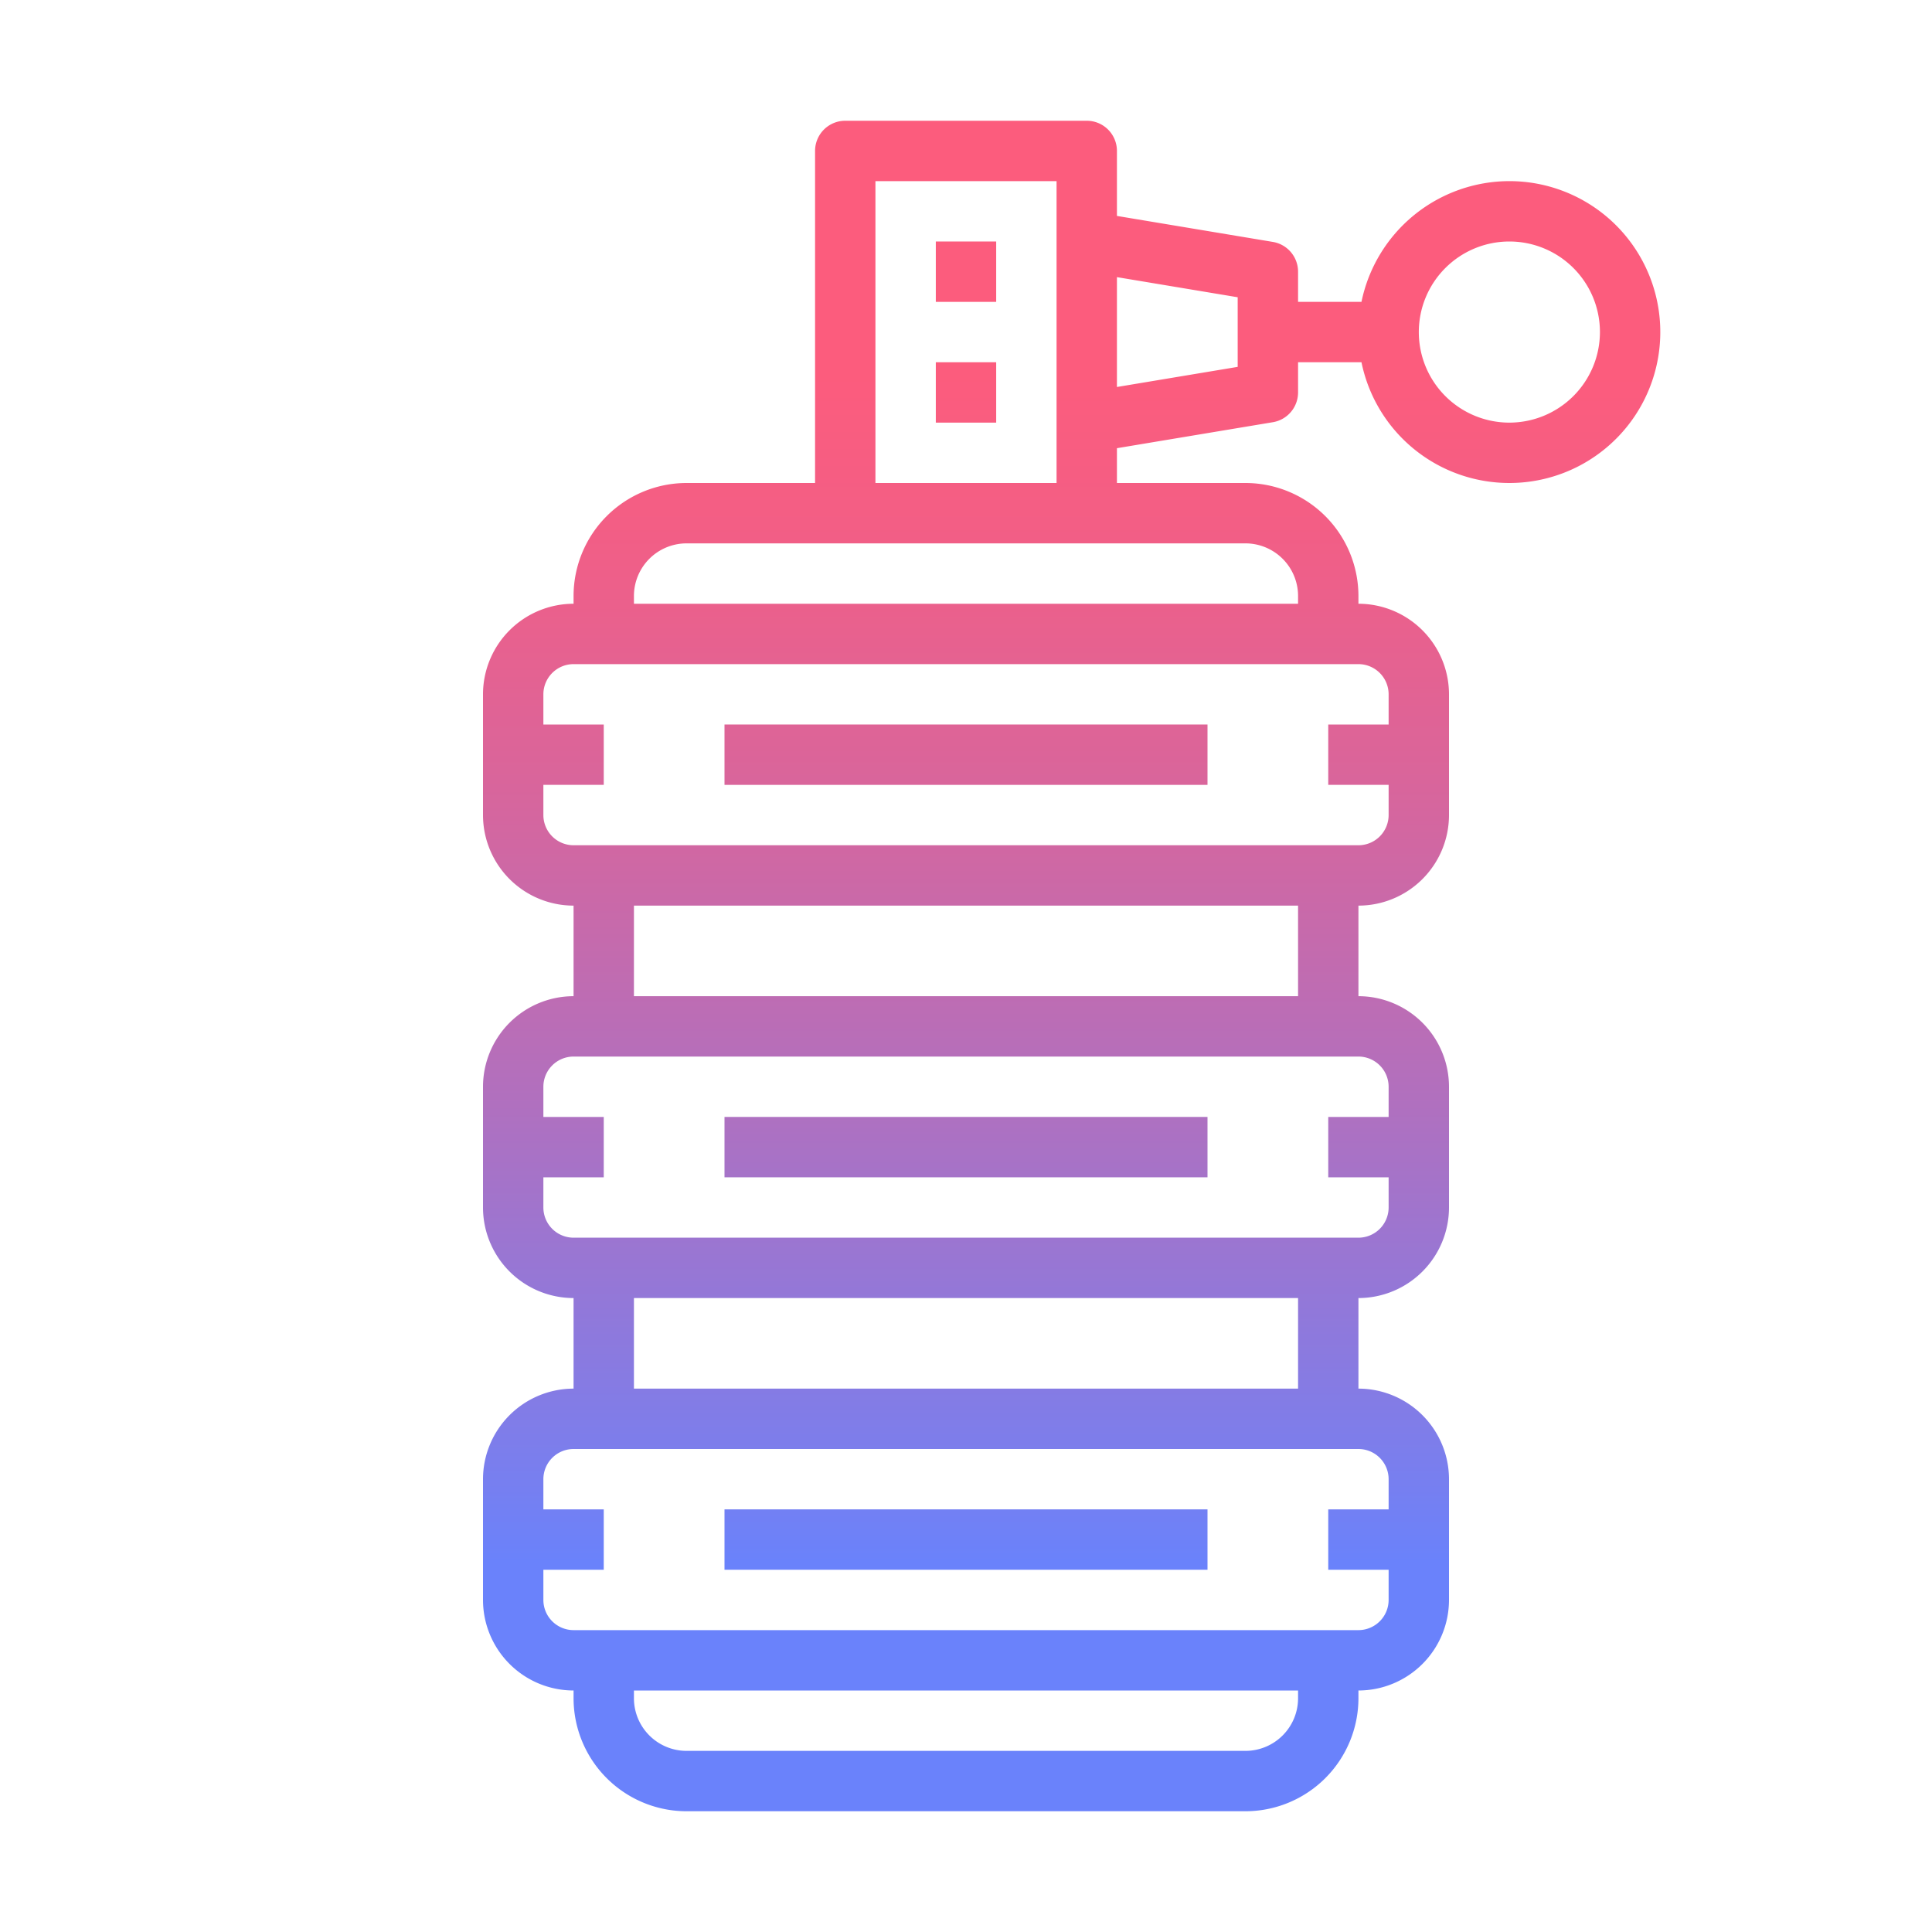 <svg id="GD001" height="512" viewBox="0 0 512 512" width="512" xmlns="http://www.w3.org/2000/svg" xmlns:xlink="http://www.w3.org/1999/xlink"><linearGradient id="New_Gradient_Swatch_2" gradientUnits="userSpaceOnUse" x1="256" x2="256" y1="98.598" y2="413.843"><stop offset="0" stop-color="#fc5c7d"/><stop offset=".129" stop-color="#f35e85"/><stop offset=".343" stop-color="#d9659b"/><stop offset=".616" stop-color="#b070bf"/><stop offset=".934" stop-color="#777ff0"/><stop offset="1" stop-color="#6a82fb"/></linearGradient><linearGradient id="New_Gradient_Swatch_2-3" x1="284" x2="284" xlink:href="#New_Gradient_Swatch_2" y1="98.598" y2="413.843"/><path d="m248 64h16v16h-16z" fill="url(#New_Gradient_Swatch_2)"/><path d="m248 96h16v16h-16z" fill="url(#New_Gradient_Swatch_2)"/><path d="m400 48a40.067 40.067 0 0 0 -39.195 32h-16.805v-8a8 8 0 0 0 -6.685-7.891l-41.315-6.886v-17.223a8 8 0 0 0 -8-8h-64a8 8 0 0 0 -8 8v88h-34.063a29.97 29.97 0 0 0 -29.937 29.936v2.064a24.027 24.027 0 0 0 -24 24v32a24.027 24.027 0 0 0 24 24v24a24.027 24.027 0 0 0 -24 24v32a24.027 24.027 0 0 0 24 24v24a24.027 24.027 0 0 0 -24 24v32a24.027 24.027 0 0 0 24 24v2.064a29.97 29.97 0 0 0 29.937 29.936h148.126a29.97 29.97 0 0 0 29.937-29.936v-2.064a24.027 24.027 0 0 0 24-24v-32a24.027 24.027 0 0 0 -24-24v-24a24.027 24.027 0 0 0 24-24v-32a24.027 24.027 0 0 0 -24-24v-24a24.027 24.027 0 0 0 24-24v-32a24.027 24.027 0 0 0 -24-24v-2.064a29.97 29.97 0 0 0 -29.937-29.936h-34.063v-9.223l41.315-6.886a8 8 0 0 0 6.685-7.891v-8h16.805a40 40 0 1 0 39.195-48zm-56 402.064a13.952 13.952 0 0 1 -13.937 13.936h-148.126a13.952 13.952 0 0 1 -13.937-13.936v-2.064h176zm24-58.064v8h-16v16h16v8a8.009 8.009 0 0 1 -8 8h-208a8.009 8.009 0 0 1 -8-8v-8h16v-16h-16v-8a8.009 8.009 0 0 1 8-8h208a8.009 8.009 0 0 1 8 8zm-24-24h-176v-24h176zm24-80v8h-16v16h16v8a8.009 8.009 0 0 1 -8 8h-208a8.009 8.009 0 0 1 -8-8v-8h16v-16h-16v-8a8.009 8.009 0 0 1 8-8h208a8.009 8.009 0 0 1 8 8zm-24-24h-176v-24h176zm24-80v8h-16v16h16v8a8.009 8.009 0 0 1 -8 8h-208a8.009 8.009 0 0 1 -8-8v-8h16v-16h-16v-8a8.009 8.009 0 0 1 8-8h208a8.009 8.009 0 0 1 8 8zm-24-26.064v2.064h-176v-2.064a13.952 13.952 0 0 1 13.937-13.936h148.126a13.952 13.952 0 0 1 13.937 13.936zm-112-29.936v-80h48v80zm96-30.777-32 5.333v-29.112l32 5.333zm72 14.777a24 24 0 1 1 24-24 24.028 24.028 0 0 1 -24 24z" fill="url(#New_Gradient_Swatch_2-3)"/><g fill="url(#New_Gradient_Swatch_2)"><path d="m192 192h128v16h-128z"/><path d="m192 296h128v16h-128z"/><path d="m192 400h128v16h-128z"/></g></svg>